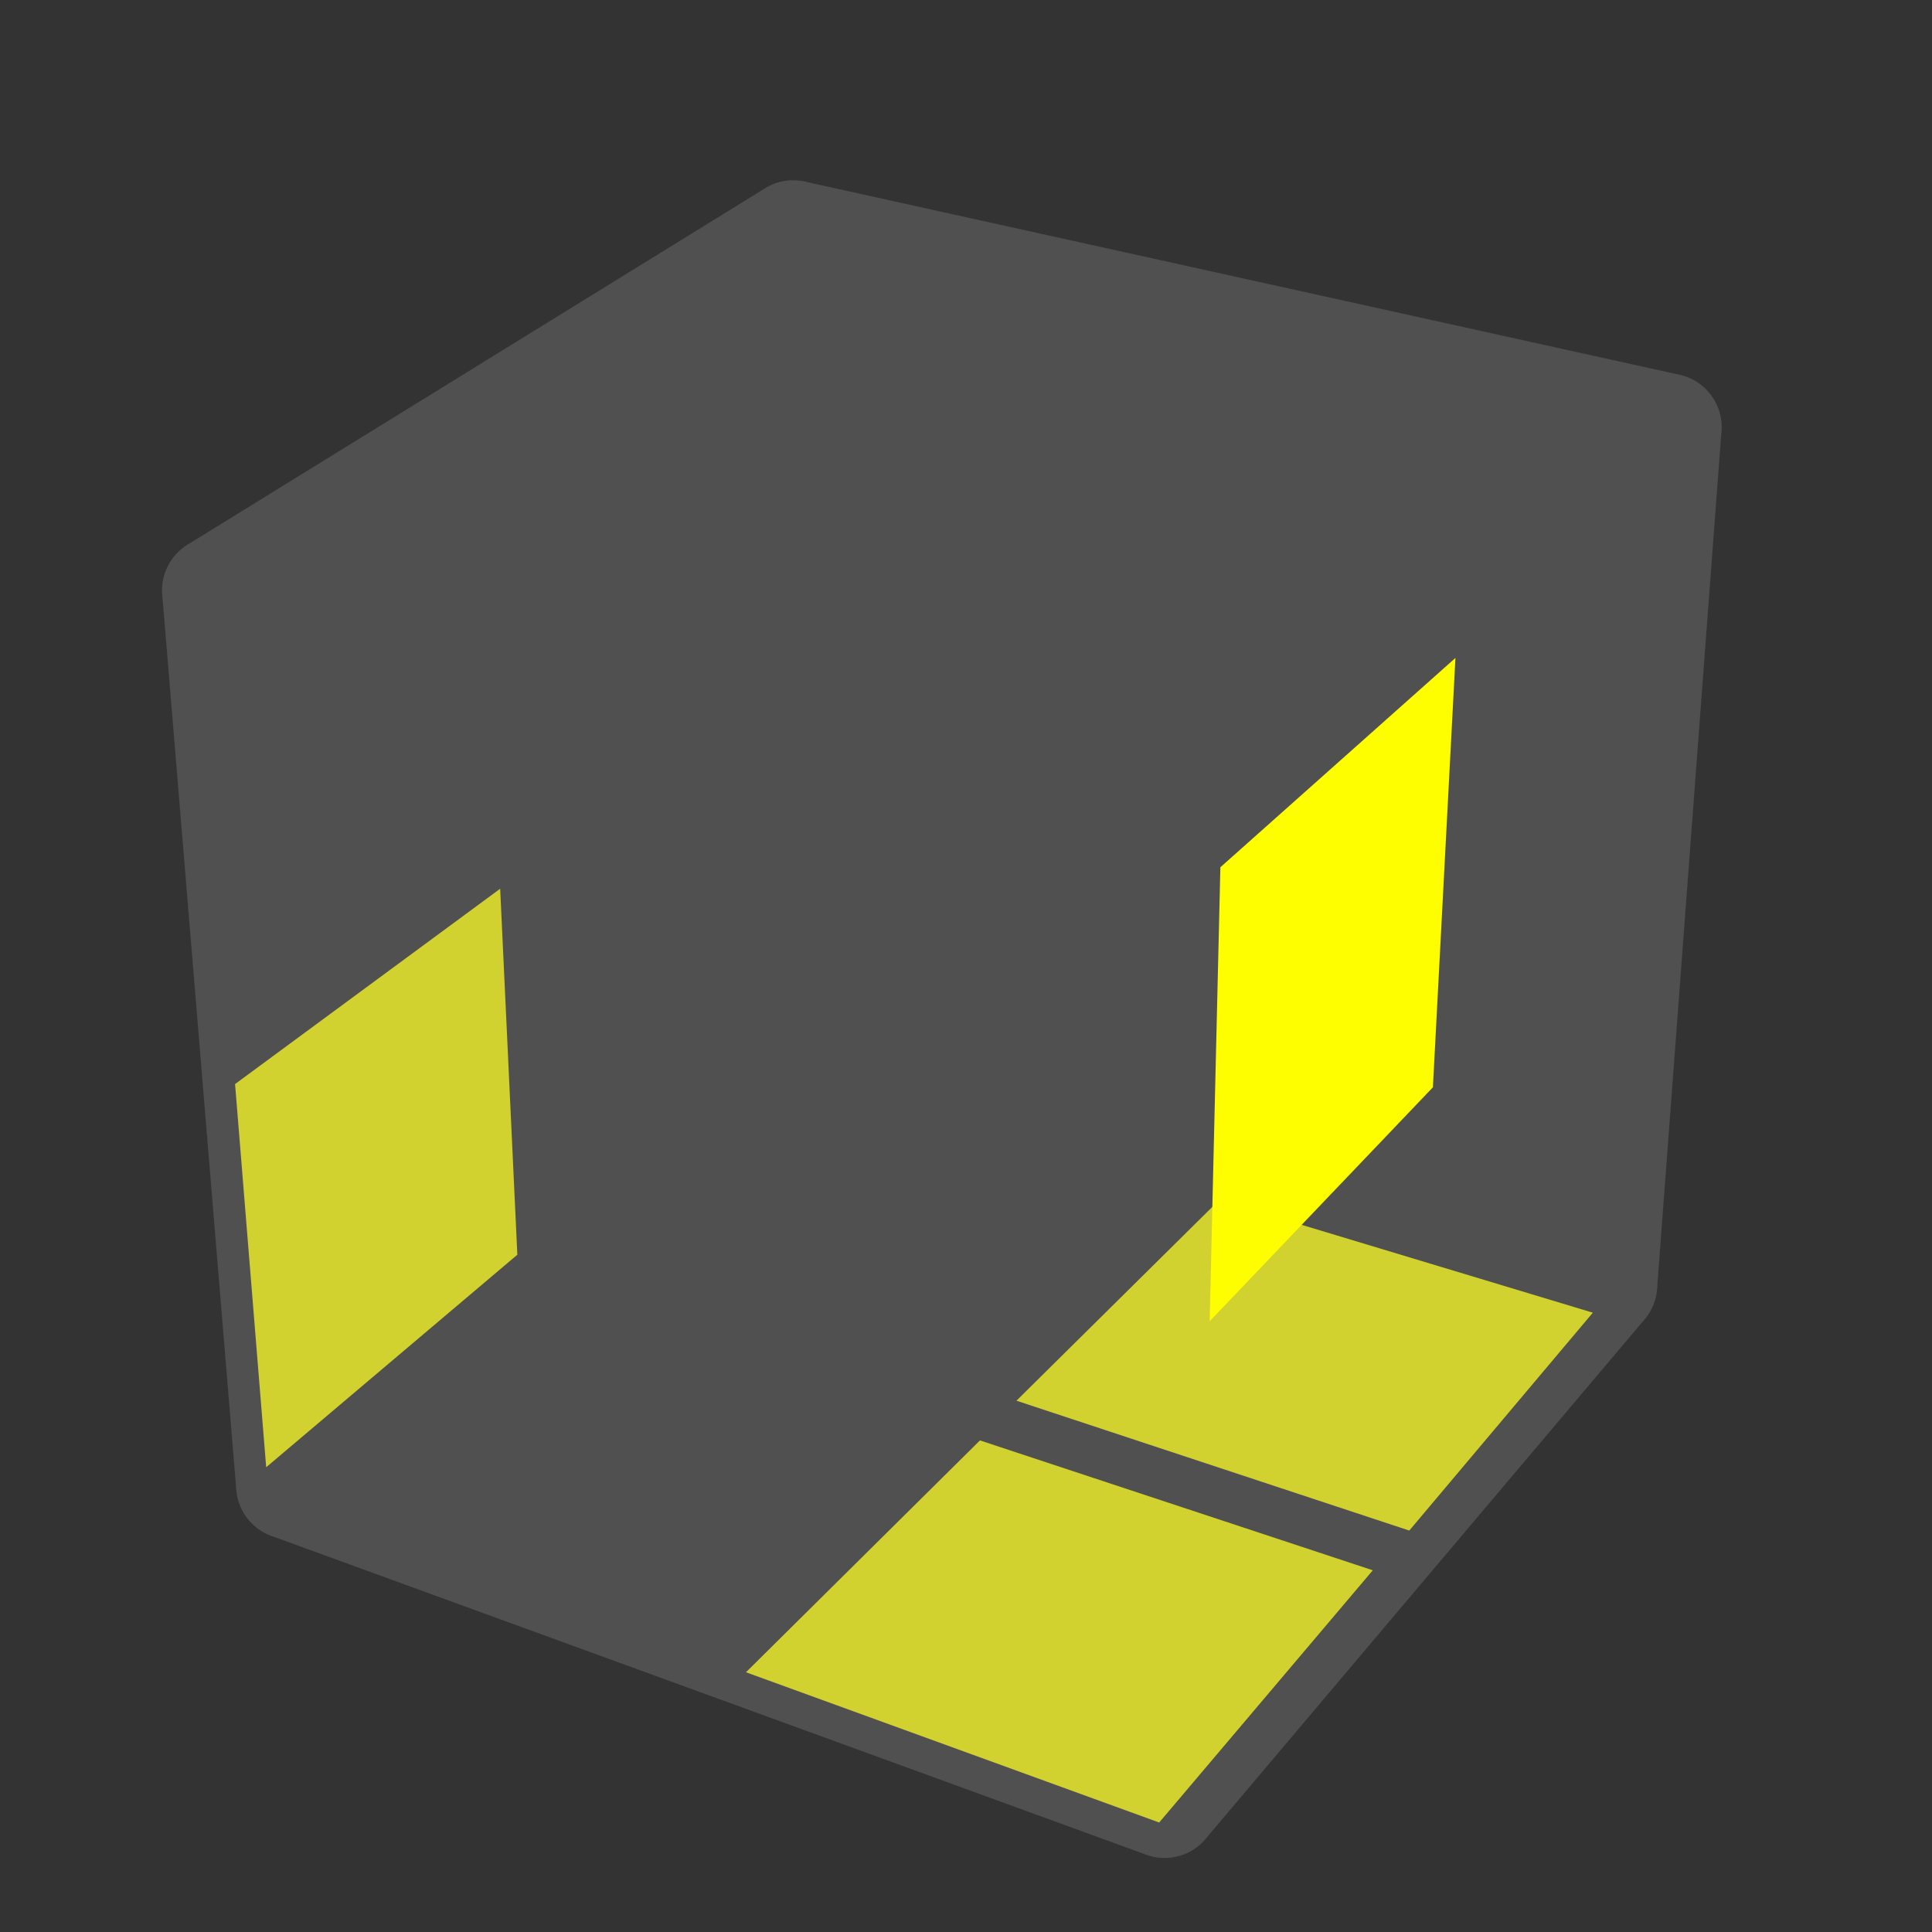 <?xml version='1.0' standalone='no'?>
<!DOCTYPE svg PUBLIC '-//W3C//DTD SVG 1.1//EN'
'http://www.w3.org/Graphics/SVG/1.1/DTD/svg11.dtd'>

<svg version='1.1' xmlns='http://www.w3.org/2000/svg'
	width='500' height='500'
	viewBox='-0.9 -0.9 1.8 1.8'>
	<rect x="-0.9" y="-0.9" width="1.8" height="1.8" fill="#333333" stroke="none"/>
	<g style='opacity:1;stroke-opacity:0.5;stroke-width:0;stroke-linejoin:round'>
		<polygon fill='#000000' stroke='#808080' opacity='0' points='0.661,-0.509 0.277,-0.594 0.267,-0.226 0.632,-0.131'/>
		<polygon fill='#000000' stroke='#808080' opacity='0' points='0.213,-0.609 -0.14,-0.687 -0.133,-0.33 0.204,-0.242'/>
		<polygon fill='#000000' stroke='#808080' opacity='0' points='0.629,-0.068 0.264,-0.163 0.255,0.171 0.603,0.276'/>
		<polygon fill='#000000' stroke='#808080' opacity='0' points='0.203,-0.18 -0.133,-0.269 -0.127,0.057 0.195,0.154'/>
		<polygon fill='#000000' stroke='#808080' opacity='0' points='-0.62,0.507 -0.268,0.636 -0.05,0.42 -0.387,0.309'/>
		<polygon fill='#FEFE00' stroke='#808080'  points='-0.205,0.658 0.18,0.798 0.379,0.563 0.013,0.442'/>
		<polygon fill='#000000' stroke='#808080' opacity='0' points='-0.35,0.275 -0.013,0.386 0.176,0.199 -0.146,0.102'/>
		<polygon fill='#FEFE00' stroke='#808080'  points='0.047,0.405 0.413,0.526 0.584,0.323 0.236,0.218'/>
		<polygon fill='#000000' stroke='#808080' opacity='0' points='-0.19,-0.68 -0.415,-0.541 -0.397,-0.165 -0.183,-0.323'/>
		<polygon fill='#000000' stroke='#808080' opacity='0' points='-0.456,-0.513 -0.718,-0.351 -0.685,0.045 -0.438,-0.137'/>
		<polygon fill='#000000' stroke='#808080' opacity='0' points='-0.181,-0.261 -0.395,-0.104 -0.379,0.238 -0.175,0.065'/>
		<polygon fill='#FEFE00' stroke='#808080'  points='-0.434,-0.072 -0.681,0.11 -0.652,0.467 -0.418,0.269'/>
	</g>
	<g style='stroke-width:0.1;stroke-linejoin:round;opacity:0.2'>
		<polygon fill='#808080' stroke='#808080' points='0.654,-0.502 -0.161,-0.682 -0.147,0.074 0.594,0.297'/>
		<polygon fill='#808080' stroke='#808080' points='-0.63,0.484 0.185,0.781 0.594,0.297 -0.147,0.074'/>
		<polygon fill='#808080' stroke='#808080' points='-0.161,-0.682 -0.699,-0.35 -0.63,0.484 -0.147,0.074'/>
	</g>
	<g style='stroke-width:0.1;stroke-linejoin:round;opacity:0.2'>
		<polygon fill='#808080' stroke='#808080' points='0.207,-0.103 0.654,-0.502 0.594,0.297 0.185,0.781'/>
		<polygon fill='#808080' stroke='#808080' points='-0.161,-0.682 0.654,-0.502 0.207,-0.103 -0.699,-0.35'/>
		<polygon fill='#808080' stroke='#808080' points='-0.699,-0.35 0.207,-0.103 0.185,0.781 -0.63,0.484'/>
	</g>
	<g style='opacity:1;stroke-opacity:0.5;stroke-width:0;stroke-linejoin:round'>
		<polygon fill='#FEFE00' stroke='#808080'  points='0.237,-0.092 0.456,-0.287 0.435,0.113 0.227,0.331'/>
		<polygon fill='#000000' stroke='#808080' opacity='0' points='0.491,-0.321 0.677,-0.486 0.648,-0.108 0.47,0.079'/>
		<polygon fill='#000000' stroke='#808080' opacity='0' points='0.224,0.4 0.433,0.182 0.413,0.542 0.215,0.777'/>
		<polygon fill='#000000' stroke='#808080' opacity='0' points='0.466,0.145 0.644,-0.042 0.618,0.302 0.447,0.505'/>
		<polygon fill='#000000' stroke='#808080' opacity='0' points='-0.158,-0.705 0.194,-0.627 -0.013,-0.476 -0.383,-0.566'/>
		<polygon fill='#000000' stroke='#808080' opacity='0' points='0.261,-0.612 0.645,-0.527 0.46,-0.362 0.054,-0.46'/>
		<polygon fill='#000000' stroke='#808080' opacity='0' points='-0.425,-0.538 -0.054,-0.448 -0.297,-0.271 -0.686,-0.377'/>
		<polygon fill='#000000' stroke='#808080' opacity='0' points='0.017,-0.43 0.422,-0.331 0.204,-0.136 -0.226,-0.253'/>
		<polygon fill='#000000' stroke='#808080' opacity='0' points='-0.708,-0.326 -0.319,-0.221 -0.306,0.189 -0.676,0.07'/>
		<polygon fill='#000000' stroke='#808080' opacity='0' points='-0.249,-0.2 0.181,-0.083 0.171,0.34 -0.236,0.209'/>
		<polygon fill='#000000' stroke='#808080' opacity='0' points='-0.672,0.137 -0.302,0.256 -0.29,0.623 -0.642,0.495'/>
		<polygon fill='#000000' stroke='#808080' opacity='0' points='-0.235,0.279 0.171,0.409 0.161,0.787 -0.223,0.646'/>
	</g>
</svg>
